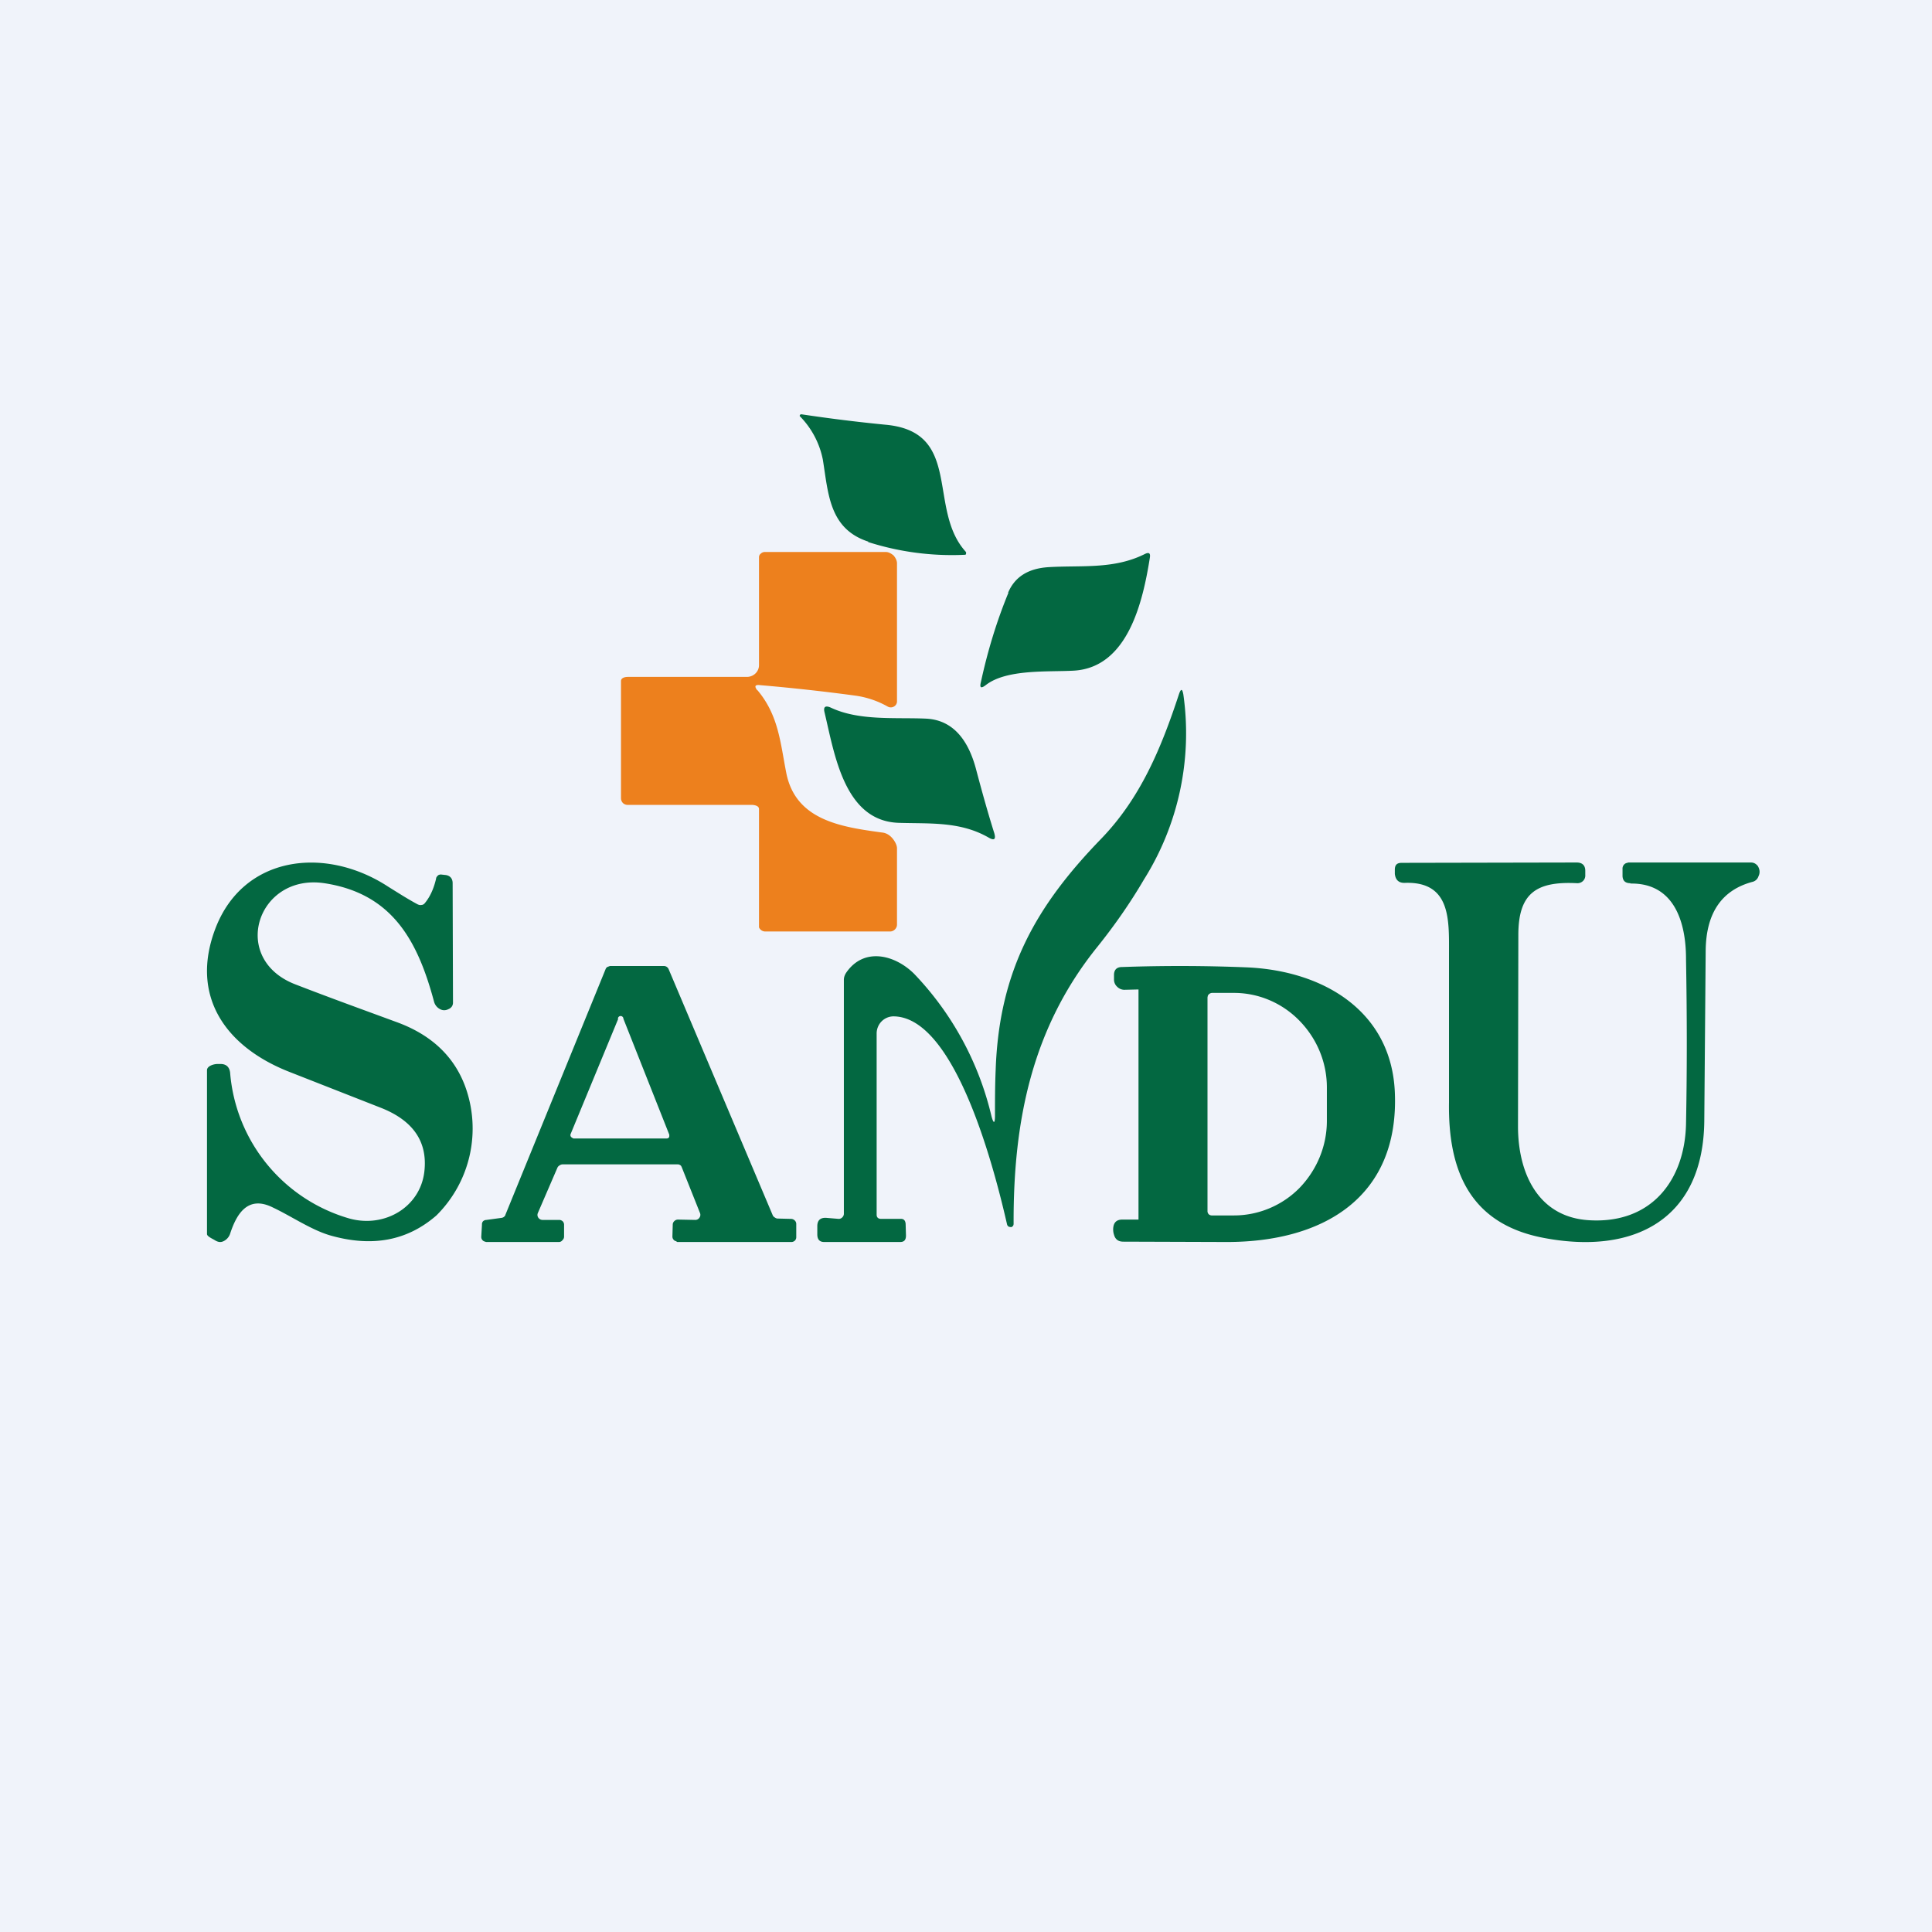 <!-- by TradingView --><svg width="56" height="56" viewBox="0 0 56 56" xmlns="http://www.w3.org/2000/svg"><path fill="#F0F3FA" d="M0 0h56v56H0z"/><path d="M25.17 15.7c-1.14-.37-1.16-1.4-1.32-2.38a2.48 2.48 0 0 0-.67-1.26.05.05 0 0 1 .03-.05h.03c.8.12 1.6.22 2.42.3 2.26.2 1.21 2.44 2.33 3.68a.06.06 0 0 1 .01.06c0 .01 0 .02-.02.03a7.98 7.98 0 0 1-2.82-.37ZM29.22 17.18c.19-.45.57-.7 1.16-.74.96-.06 1.9.07 2.8-.38.12-.06.17-.03.15.1-.2 1.26-.63 3.2-2.22 3.28-.75.04-1.94-.05-2.54.42-.13.1-.18.08-.14-.08.2-.93.47-1.8.8-2.6Z" fill="#036841"/><path d="M21.95 20c.62.73.67 1.54.84 2.4.27 1.38 1.6 1.57 2.77 1.73.12.01.22.07.3.16.07.08.14.2.14.3v2.21c0 .05-.02.1-.06.14a.2.2 0 0 1-.14.06h-3.62a.2.2 0 0 1-.14-.06.2.2 0 0 1-.04-.06V23.45c0-.09-.12-.12-.22-.12H18.2a.2.2 0 0 1-.14-.05.2.2 0 0 1-.06-.14v-3.4c0-.09.11-.12.2-.12h3.45c.19 0 .35-.15.35-.34v-3.13c0-.04.02-.08.05-.1a.16.16 0 0 1 .11-.05h3.52c.08 0 .16.05.22.1.06.07.1.15.1.23v4a.17.17 0 0 1-.09.15.18.18 0 0 1-.18 0 2.65 2.65 0 0 0-.96-.32 56.8 56.8 0 0 0-2.73-.3c-.16-.02-.18.03-.09.15Z" fill="#ED801D"/><path d="M28.84 32.34c0-.43 0-.87.02-1.33.1-2.89 1.18-4.76 3.06-6.7 1.13-1.17 1.73-2.6 2.25-4.18.06-.18.1-.17.13 0a7.97 7.97 0 0 1-1.14 5.36c-.41.7-.86 1.34-1.34 1.94-1.91 2.36-2.45 5.06-2.44 8.04 0 .05-.02.08-.07.1l-.06-.01a.1.1 0 0 1-.06-.07c-.32-1.4-1.45-5.98-3.27-6.03a.49.49 0 0 0-.47.3.5.5 0 0 0-.04.2v5.25c0 .08.05.12.13.12h.55c.1-.01.15.04.16.14l.01.34c0 .13-.05.19-.17.19h-2.2c-.13 0-.2-.07-.2-.22v-.24c0-.17.09-.25.26-.24l.36.03a.14.14 0 0 0 .1-.04.15.15 0 0 0 .05-.1V28.4c0-.08.03-.15.07-.21.52-.75 1.42-.51 1.97.04a8.92 8.92 0 0 1 2.24 4.13c.06.22.1.21.1-.02ZM24.08 20.51c.82.39 1.87.28 2.76.32.85.04 1.26.72 1.46 1.5.17.64.34 1.25.52 1.82.05.18 0 .22-.16.13-.83-.48-1.72-.4-2.62-.43-1.57-.06-1.85-1.99-2.14-3.2-.04-.16.02-.21.18-.14ZM12.32 26.17c.14-.17.25-.4.32-.7 0-.04.03-.07.06-.1a.15.15 0 0 1 .1-.02l.09.01c.15.01.23.1.23.24l.01 3.46a.2.2 0 0 1-.03.11.22.22 0 0 1-.1.08c-.1.05-.19.04-.28-.02a.34.34 0 0 1-.14-.2c-.47-1.75-1.2-3.13-3.18-3.43-1.95-.29-2.76 2.21-.82 2.94.98.38 1.95.73 2.9 1.08 1 .36 1.67.98 2 1.86a3.55 3.55 0 0 1-.83 3.75c-.85.74-1.88.93-3.11.57-.55-.17-1.1-.55-1.63-.8-.74-.37-1.06.21-1.24.76a.37.37 0 0 1-.16.2c-.1.06-.18.05-.28-.01-.06-.04-.23-.11-.23-.18v-4.75c0-.12.19-.18.31-.18h.08c.17 0 .26.09.28.25a4.8 4.8 0 0 0 3.46 4.23c1.02.28 2.05-.33 2.17-1.36.1-.86-.32-1.48-1.26-1.85l-2.65-1.04c-1.84-.72-2.88-2.18-2.16-4.12.8-2.16 3.2-2.44 5.02-1.25.29.18.57.36.85.51.04.02.08.03.12.02.04 0 .08-.03.1-.06ZM47.26 25.6c-.14 0-.22-.06-.23-.2v-.21a.17.17 0 0 1 .1-.17l.07-.02h3.55c.09 0 .15.04.2.1.06.1.07.2.02.3a.24.24 0 0 1-.17.16c-.9.24-1.35.91-1.36 2l-.04 4.89c-.01 2.91-2.05 3.93-4.66 3.43-2.1-.4-2.77-1.9-2.74-3.92v-4.33c0-.95.06-2.08-1.27-2.04-.18.01-.28-.08-.3-.26v-.12c0-.14.06-.2.2-.2L45.7 25c.16 0 .25.08.25.24v.12a.22.22 0 0 1-.06.17.23.23 0 0 1-.18.07c-1.18-.06-1.7.29-1.7 1.5L44 32.65c0 1.32.56 2.64 2.08 2.72 1.8.1 2.75-1.17 2.79-2.78.03-1.53.03-3.13 0-4.8 0-1.04-.33-2.2-1.61-2.18Z" fill="#036841"/><path fill-rule="evenodd" d="M33 28.68v6.67h-.47c-.15 0-.24.07-.26.22a.5.5 0 0 0 .02.22c.04.14.13.2.27.2l3 .01c2.83 0 5-1.32 4.87-4.34-.1-2.34-2.05-3.52-4.28-3.62a47.67 47.67 0 0 0-3.63-.01c-.15 0-.23.08-.23.23v.14a.28.28 0 0 0 .09.2.3.3 0 0 0 .2.09l.42-.01Zm2.01.18-.01.05v6.19a.13.13 0 0 0 .04.1.14.14 0 0 0 .1.03h.63c.71 0 1.4-.29 1.9-.8.5-.52.79-1.21.79-1.94v-.97c0-.73-.29-1.42-.8-1.94-.5-.51-1.18-.8-1.89-.8h-.63a.14.14 0 0 0-.1.04.13.13 0 0 0-.03.04ZM19.76 33.83l.53 1.33a.14.14 0 0 1-.02.14.14.14 0 0 1-.12.06l-.5-.01a.15.15 0 0 0-.1.04.14.14 0 0 0-.05.1l-.01.35a.14.14 0 0 0 .04.1c.01.01.03.03.05.03l.02.01.03.02h3.3a.15.15 0 0 0 .11-.04.14.14 0 0 0 .04-.1v-.39a.14.14 0 0 0-.05-.1.15.15 0 0 0-.1-.04l-.4-.01a.15.15 0 0 1-.07-.03.14.14 0 0 1-.06-.06l-3.02-7.14a.15.15 0 0 0-.14-.09h-1.56l-.08.03a.14.14 0 0 0-.05.07l-2.9 7.11c0 .02-.02.04-.04.06a.15.15 0 0 1-.07.03l-.44.06a.15.15 0 0 0-.1.04.14.14 0 0 0-.03.1l-.02.34a.14.14 0 0 0 .08.14l.06.02h2.11c.04 0 .08-.02.1-.05a.14.14 0 0 0 .05-.1v-.35a.14.14 0 0 0-.04-.1.15.15 0 0 0-.1-.04h-.49a.15.15 0 0 1-.12-.07.14.14 0 0 1-.01-.13l.57-1.32a.14.14 0 0 1 .06-.06.15.15 0 0 1 .08-.03h3.33c.03 0 .06 0 .08.02.03.01.04.04.05.06Zm-1.84-4.3-1.38 3.34a.08.08 0 0 0 .01.08l.03.03h.01l.03.02h2.7c.04 0 .08-.02.08-.07v-.04l-1.33-3.36a.08.08 0 0 0-.16 0Z" fill="#036841"/></svg>